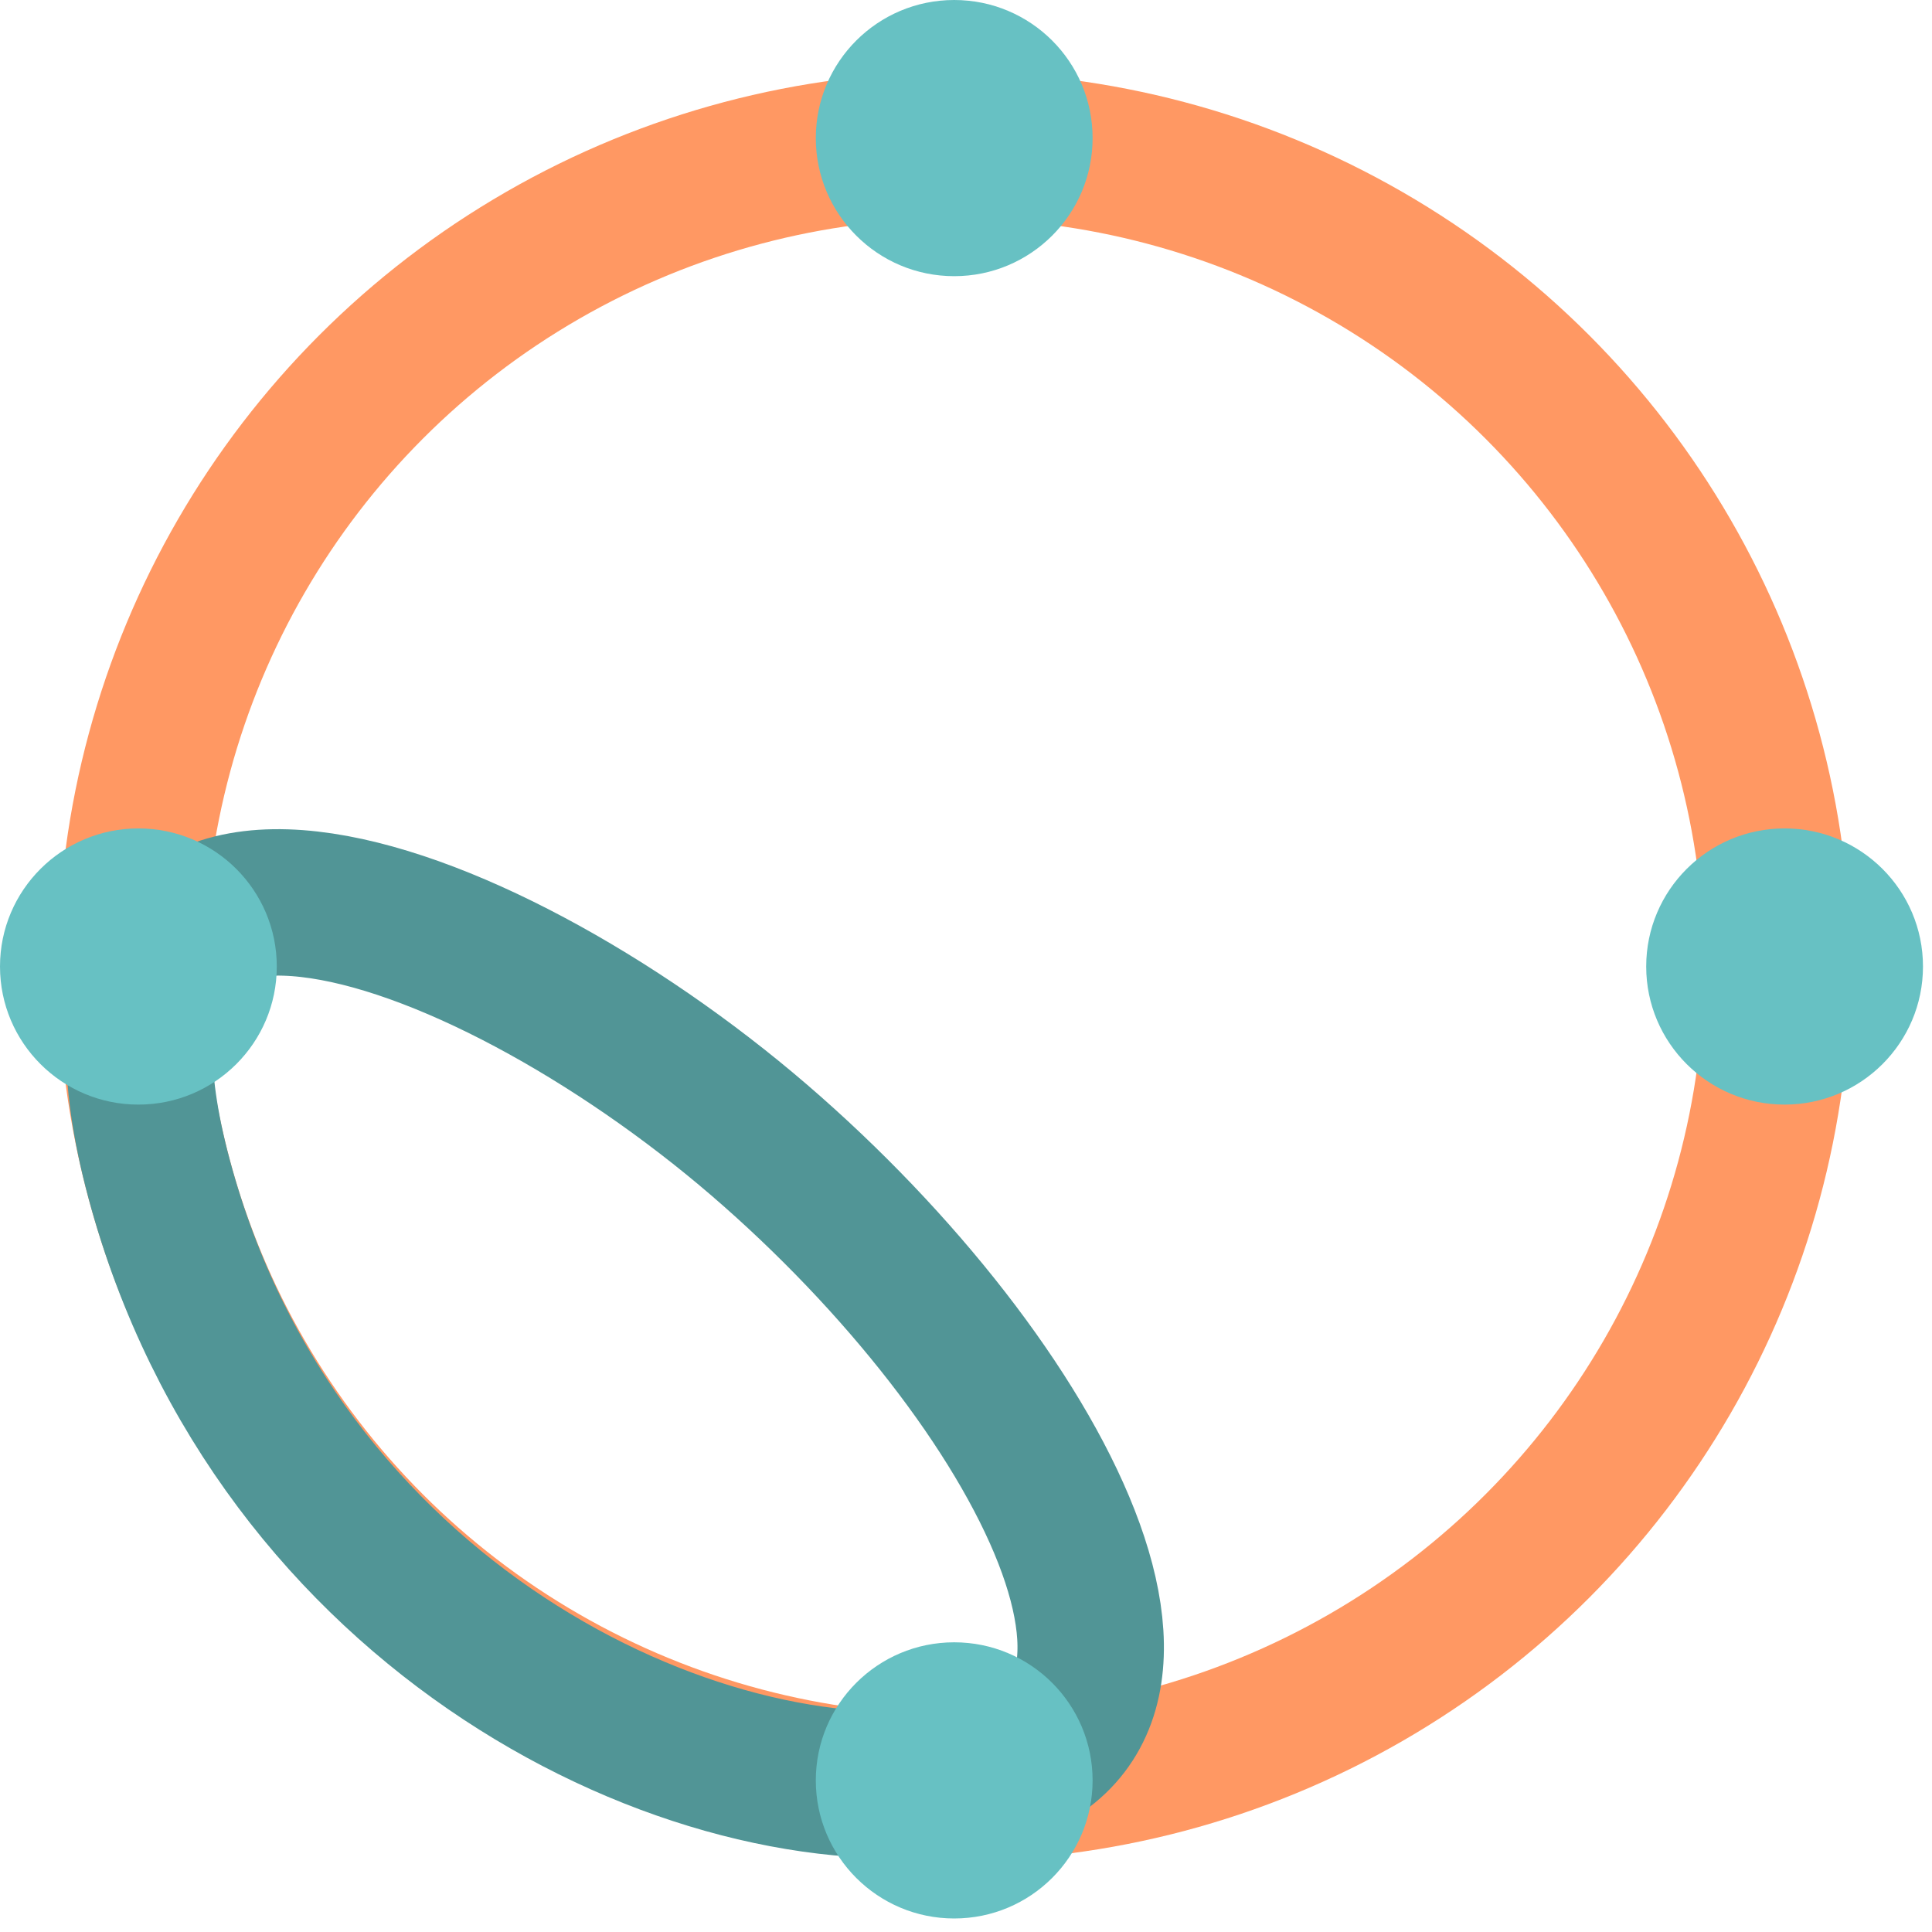 <?xml version="1.0" encoding="UTF-8"?>
<svg width="57px" height="57px" viewBox="0 0 57 57" version="1.1" xmlns="http://www.w3.org/2000/svg" xmlns:xlink="http://www.w3.org/1999/xlink">
    <!-- Generator: Sketch 60 (88103) - https://sketch.com -->
    <title>Group 10</title>
    <desc>Created with Sketch.</desc>
    <g id="About-Me-Desktop-HD" stroke="none" stroke-width="1" fill="none" fill-rule="evenodd">
        <g id="Desktop-HD-Copy-17" transform="translate(-438, -2041)">
            <g id="Group-22" transform="translate(192, 1701)">
                <g id="Group-10" transform="translate(246, 340)">
                    <ellipse id="Oval-Copy-3" stroke="#FF9863" stroke-width="4.32" cx="28.152" cy="28.515" rx="24.284" ry="24.227"></ellipse>
                    <path d="M29.594,47.645 C29.586,34.263 19.248,25.32 11.321,24.381 C3.394,23.442 6.015,35.111 12.199,44.178 C18.383,53.244 29.602,61.027 29.594,47.645 Z" id="Oval-Copy-3" stroke="#519596" stroke-width="4.32" transform="translate(17.991, 39.576) rotate(-195) translate(-17.991, -39.576) "></path>
                    <ellipse id="Oval" fill="#67C1C3" cx="28.152" cy="4.074" rx="4.083" ry="4.074"></ellipse>
                    <ellipse id="Oval-Copy-4" fill="#67C1C3" cx="28.152" cy="52.527" rx="4.083" ry="4.074"></ellipse>
                    <ellipse id="Oval-Copy-5" fill="#67C1C3" cx="4.083" cy="28.515" rx="4.083" ry="4.074"></ellipse>
                    <ellipse id="Oval-Copy-6" fill="#67C1C3" cx="52.651" cy="28.515" rx="4.083" ry="4.074"></ellipse>
                </g>
            </g>
        </g>
    </g>
</svg>